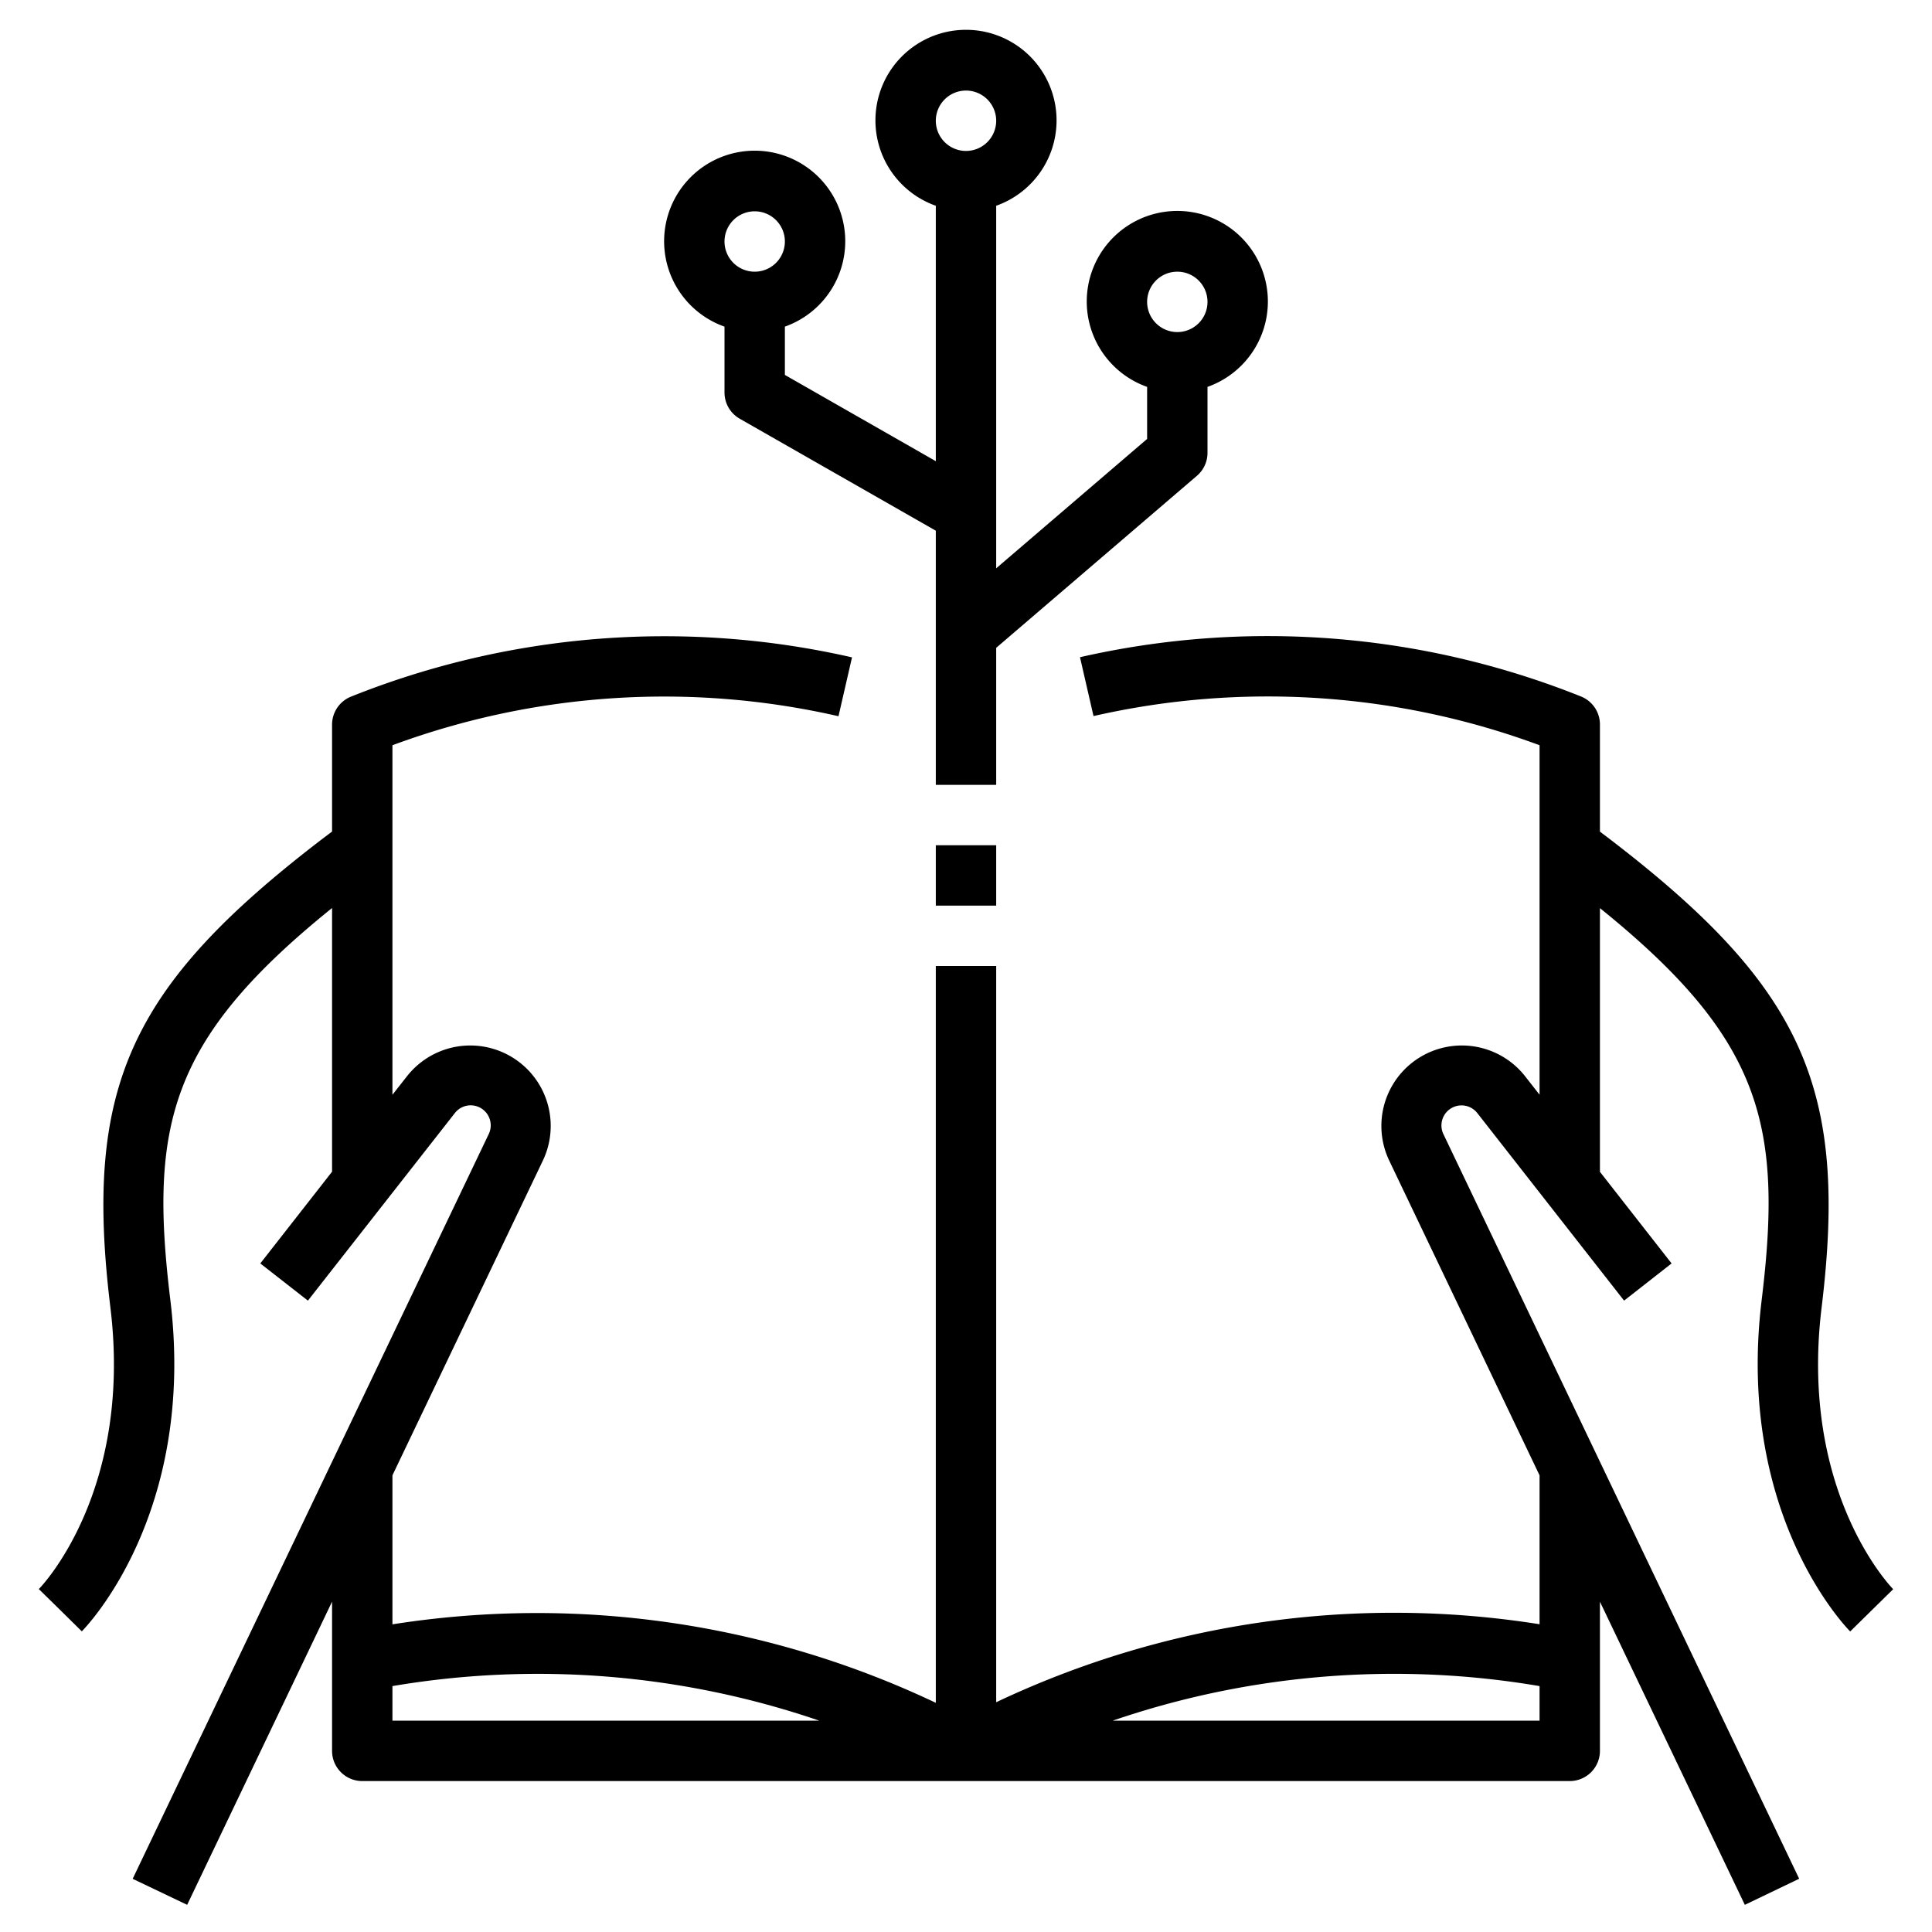 <?xml version="1.0" encoding="UTF-8" standalone="no"?> <svg id="Layer_1" data-name="Layer 1" xmlns="http://www.w3.org/2000/svg" viewBox="0 0 64 64"><path d="M61.29,54.044l1.424-1.4c-.128-.131-3.108-3.278-2.371-9.328.887-7.286-.623-10.623-7.033-15.532l-.217-.164L53,27.547V24a1,1,0,0,0-.629-.929,27.946,27.946,0,0,0-16.595-1.3l.448,1.95A25.927,25.927,0,0,1,51,24.687V36.264l-.484-.618a2.665,2.665,0,0,0-4.5,2.792L51,48.873v4.932a30.787,30.787,0,0,0-18,2.584V32H31V56.408a30.842,30.842,0,0,0-18-2.6V48.872l4.987-10.434a2.665,2.665,0,0,0-4.5-2.792L13,36.265V24.687a25.927,25.927,0,0,1,14.776-.961l.448-1.95a27.946,27.946,0,0,0-16.595,1.3A1,1,0,0,0,11,24v3.547l-.093.069-.225.17c-6.4,4.9-7.912,8.24-7.025,15.526.737,6.05-2.243,9.2-2.371,9.328l.714.7.71.7c.155-.156,3.791-3.915,2.933-10.975-.707-5.8-.013-8.655,5.357-12.986v8.735L8.623,41.853,10.2,43.085l4.863-6.207a.664.664,0,0,1,1.122.7L4.395,62.238,6.2,63.1,11,53.057V58a1,1,0,0,0,1,1H52a1,1,0,0,0,1-1V53.058L57.8,63.1l1.8-.864L47.818,37.576a.665.665,0,0,1,1.123-.7L53.8,43.085l1.574-1.232L53,38.818V30.083c5.371,4.334,6.064,7.187,5.357,12.986C57.5,50.129,61.135,53.888,61.29,54.044ZM13,57V55.854A28.806,28.806,0,0,1,27.142,57Zm38,0H36.856A28.788,28.788,0,0,1,51,55.854Z"/><path d="M33,21.46l6.651-5.7A1,1,0,0,0,40,15V12.816a3,3,0,1,0-2,0V14.54l-5,4.286V6.816a3,3,0,1,0-2,0v8.461L26,12.42v-1.6a3,3,0,1,0-2,0V13a1,1,0,0,0,.5.868L31,17.58V26h2ZM39,9a1,1,0,1,1-1,1A1,1,0,0,1,39,9ZM25,9a1,1,0,1,1,1-1A1,1,0,0,1,25,9Zm7-4a1,1,0,1,1,1-1A1,1,0,0,1,32,5Z"/><rect x="31" y="28" width="2" height="2"/></svg>